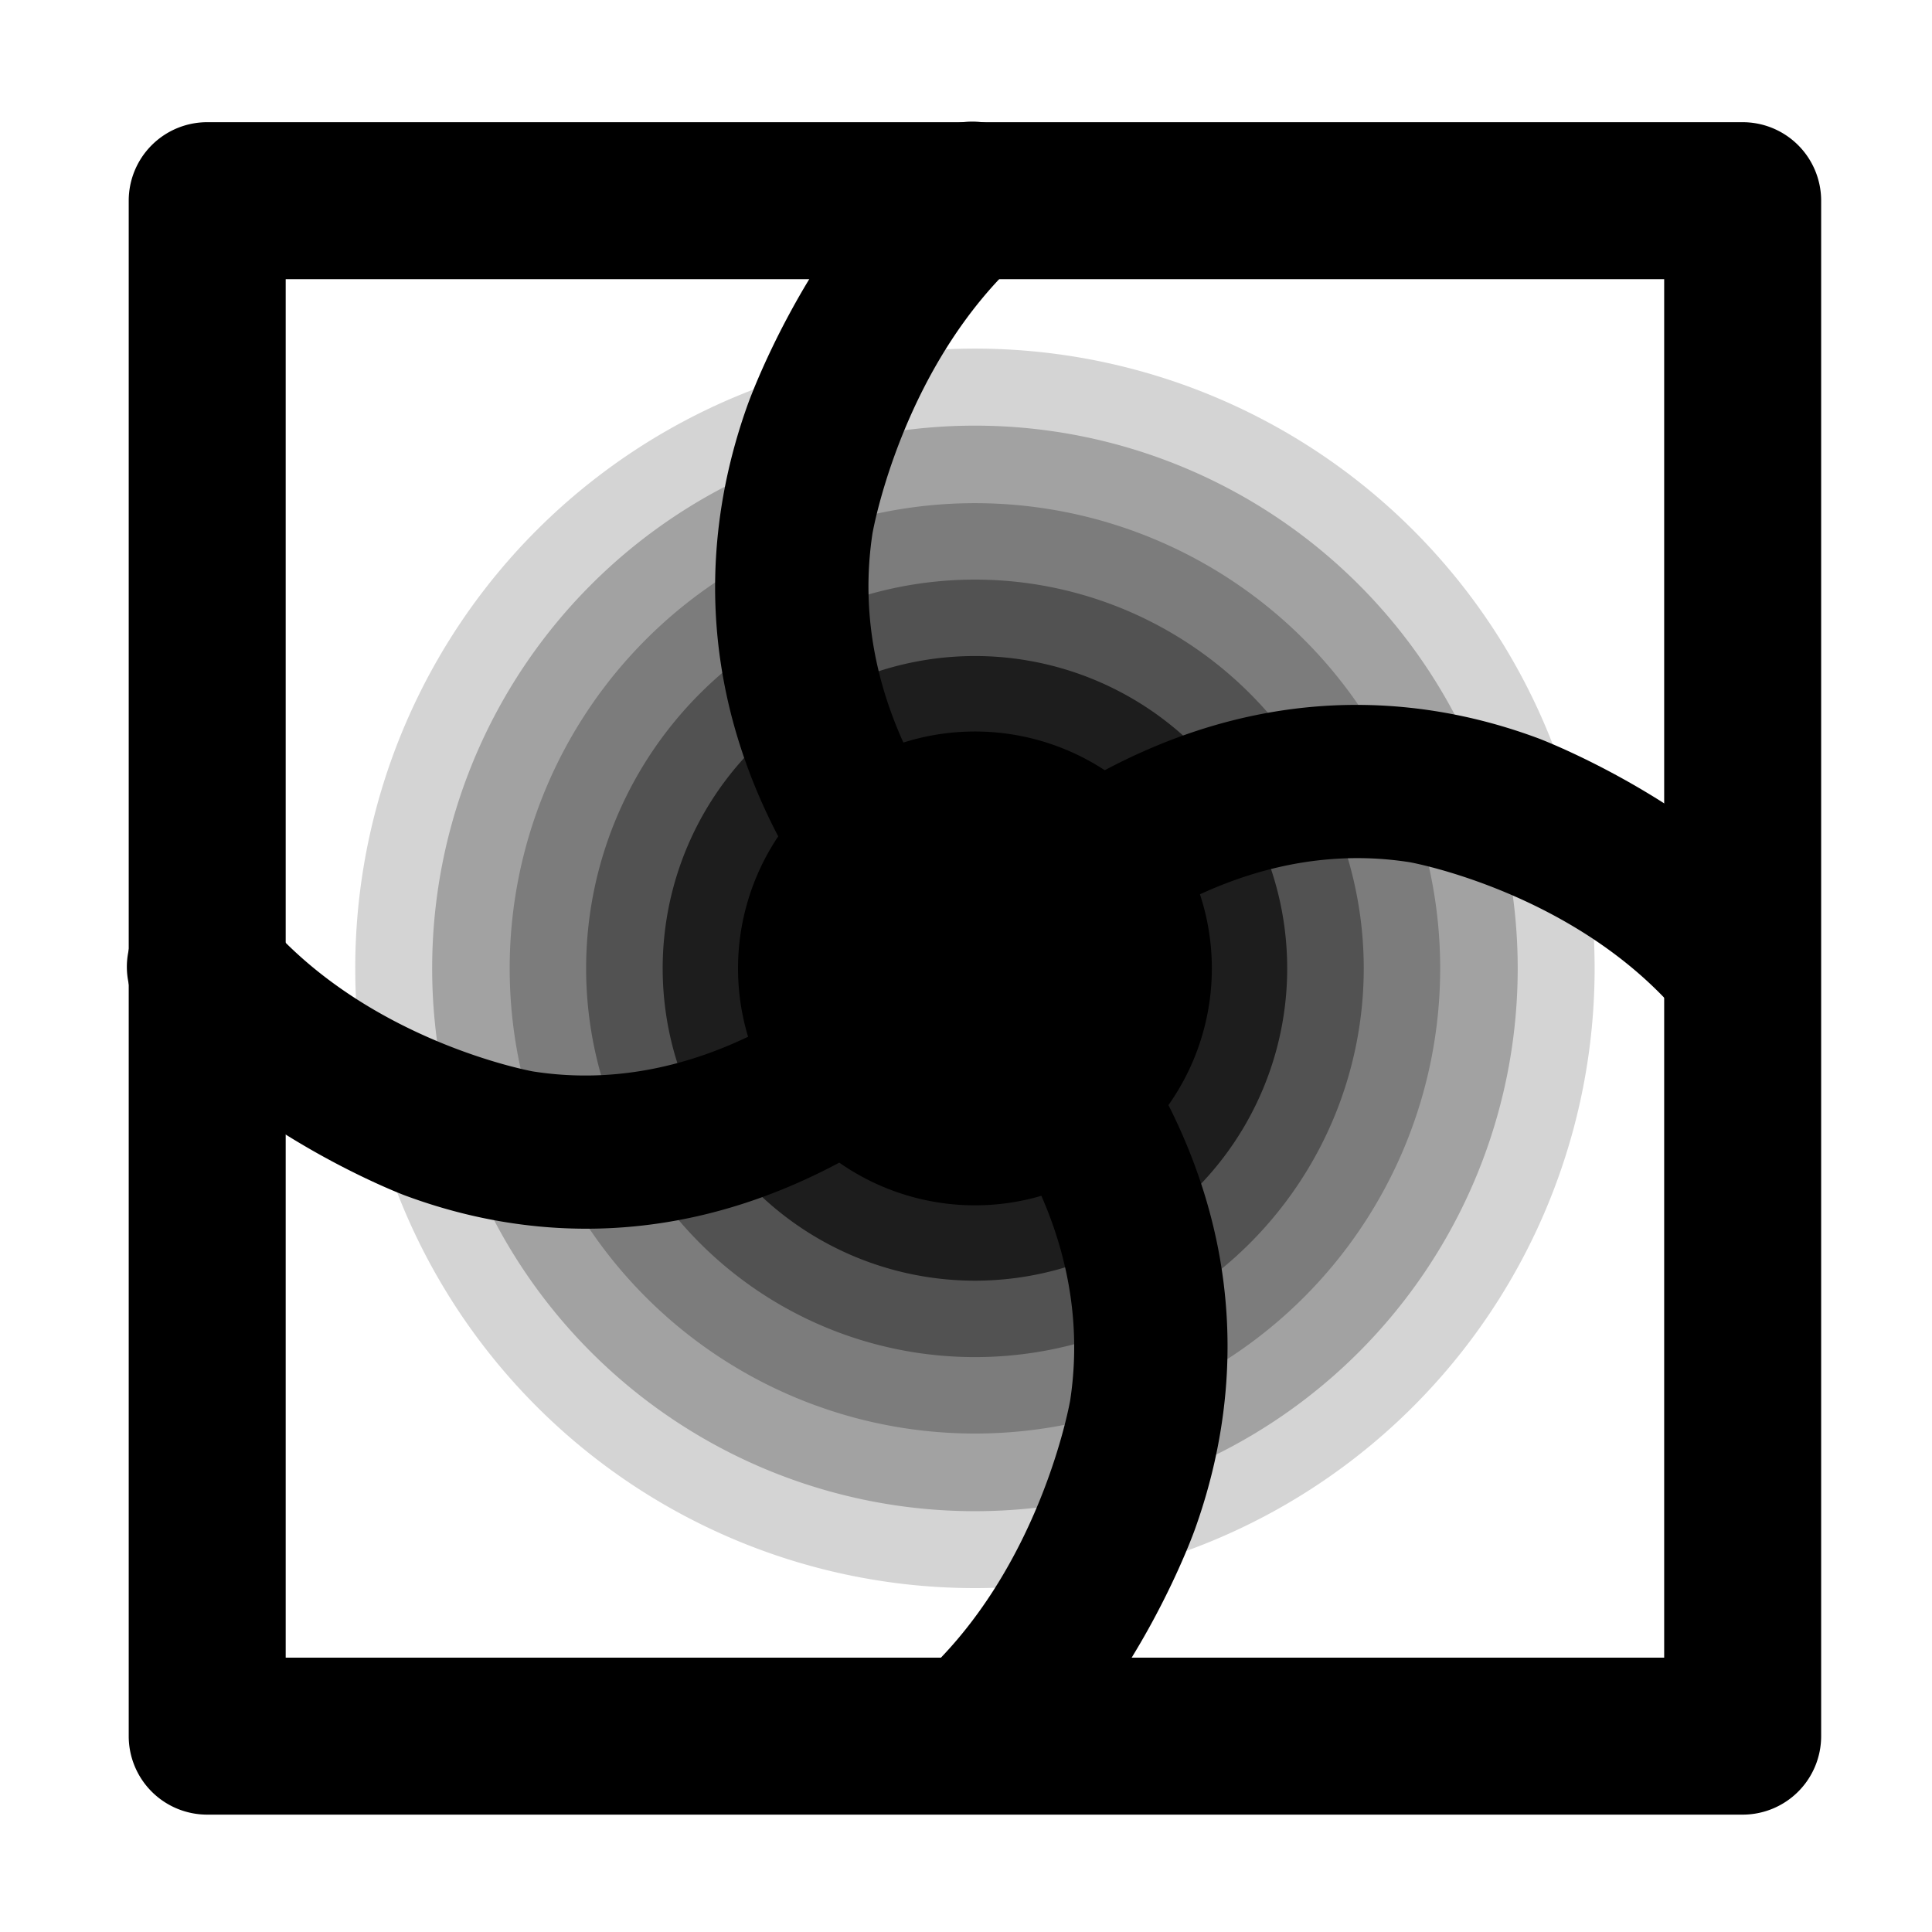 <?xml version="1.0" encoding="UTF-8" standalone="no"?>
<svg
   xmlns:dc="http://purl.org/dc/elements/1.1/"
   xmlns:cc="http://creativecommons.org/ns#"
   xmlns:rdf="http://www.w3.org/1999/02/22-rdf-syntax-ns#"
   xmlns:svg="http://www.w3.org/2000/svg"
   xmlns="http://www.w3.org/2000/svg"
   xmlns:sodipodi="http://sodipodi.sourceforge.net/DTD/sodipodi-0.dtd"
   xmlns:inkscape="http://www.inkscape.org/namespaces/inkscape"
   inkscape:version="1.0alpha2 (119fb3b5e8, 2019-06-21, custom)"
   sodipodi:docname="mesh-gradient-symbolic.svg"
   viewBox="0 0 16 16"
   height="16"
   width="16"
   id="svg1"
   version="1.1">
  <style
     id="s0">.base {  }
.success {  }
.warning {  }
.error {  }
.dark {  }
</style>
  <style
     id="s2"> 
     @import '../../highlights.css'; 
  </style>
  <defs
     id="defs850">
    <inkscape:path-effect
       attempt_force_join="true"
       miter_limit="100"
       linejoin_type="round"
       line_width="1.3"
       linecap_type="round"
       is_visible="true"
       id="path-effect3215"
       effect="join_type" />
    <inkscape:path-effect
       effect="join_type"
       id="path-effect6778"
       is_visible="true"
       linecap_type="round"
       line_width="2.83"
       linejoin_type="round"
       miter_limit="100"
       attempt_force_join="true" />
    <inkscape:path-effect
       effect="join_type"
       id="path-effect6769"
       is_visible="true"
       linecap_type="round"
       line_width="2.83"
       linejoin_type="round"
       miter_limit="100"
       attempt_force_join="true" />
  </defs>
  <sodipodi:namedview
     inkscape:document-rotation="0"
     inkscape:current-layer="svg1"
     inkscape:window-maximized="1"
     inkscape:window-y="27"
     inkscape:window-x="0"
     inkscape:window-height="1016"
     inkscape:window-width="1920"
     inkscape:cy="9.0174941"
     inkscape:cx="27.937164"
     inkscape:zoom="16"
     showgrid="true"
     id="namedview"
     guidetolerance="10"
     gridtolerance="10"
     objecttolerance="10"
     inkscape:snap-global="false"
     inkscape:snap-others="false">
    <inkscape:grid
       id="grid"
       type="xygrid" />
  </sodipodi:namedview>
  <g
     id="g0"
     inkscape:label="mesh-gradient">
    <path
       inkscape:connector-curvature="0"
       style="opacity:0"
       d="M 0,0 H 16 V 16 H 0 Z"
       id="background" />
    <path
       class="base"
       inkscape:original-d="M 1.7157897,1.6615351 H 14.432215 V 14.37796 H 1.7157897 Z"
       inkscape:path-effect="#path-effect3215"
       d="m 14.432,2.312 a 0.65,0.65 0 0 0 -0.65,-0.65 V 14.378 a 0.65,0.65 0 0 0 0.65,-0.65 H 1.716 a 0.65,0.65 0 0 0 0.65,0.65 V 1.662 a 0.65,0.65 0 0 0 -0.65,0.65 z M 1.066,14.378 a 0.65,0.65 0 0 0 0.65,0.65 H 14.432 a 0.65,0.65 0 0 0 0.65,-0.65 V 1.662 a 0.65,0.65 0 0 0 -0.65,-0.65 H 1.716 a 0.65,0.65 0 0 0 -0.65,0.65 z"
       inkscape:label="frame"
       id="frame-0" />
    <g
       inkscape:label="gradeint"
       id="g3210">
      <path
         id="g1"
         style="opacity:0.169;"
         d="M 13.206,8.02 A 5.132,5.132 0 0 1 8.074,13.152 5.132,5.132 0 0 1 2.942,8.02 5.132,5.132 0 0 1 8.074,2.887 5.132,5.132 0 0 1 13.206,8.02"
         class="error" />
      <path
         id="g1-2"
         style="opacity:0.238"
         d="M 12.569,8.02 A 4.495,4.495 0 0 1 8.074,12.515 4.495,4.495 0 0 1 3.579,8.02 4.495,4.495 0 0 1 8.074,3.525 4.495,4.495 0 0 1 12.569,8.02"
         class="error" />
      <path
         id="g1-3"
         style="opacity:0.238"
         d="M 11.927,8.02 A 3.853,3.853 0 0 1 8.074,11.872 3.853,3.853 0 0 1 4.221,8.02 3.853,3.853 0 0 1 8.074,4.167 3.853,3.853 0 0 1 11.927,8.02"
         class="error" />
      <path
         id="g1-4"
         style="opacity:0.339"
         d="M 11.294,8.02 A 3.22,3.22 0 0 1 8.074,11.239 3.22,3.22 0 0 1 4.854,8.02 3.22,3.22 0 0 1 8.074,4.8 3.22,3.22 0 0 1 11.294,8.02"
         class="error" />
      <path
         id="g1-5"
         style="opacity:0.645"
         d="M 10.66,8.02 A 2.586,2.586 0 0 1 8.074,10.606 2.586,2.586 0 0 1 5.488,8.02 2.586,2.586 0 0 1 8.074,5.433 2.586,2.586 0 0 1 10.66,8.02"
         class="error" />
      <path
         id="g1-6"
         d="M 10.036,8.02 A 1.962,1.962 0 0 1 8.074,9.982 1.962,1.962 0 0 1 6.112,8.02 1.962,1.962 0 0 1 8.074,6.058 1.962,1.962 0 0 1 10.036,8.02"
         class="error" />
    </g>
    <path
       inkscape:original-d="m 957.14,521.56 c 0,0 6.47,7.7 14.16,0 7.69,-7.7 14.17,0 14.17,0"
       inkscape:path-effect="#path-effect6769"
       inkscape:connector-curvature="0"
       id="H"
       class="cls-1  base"
       d="m 956.057,522.47 c 1.845,2.196 4.785,3.303 4.785,3.303 3.076,1.148 7.231,1.021 11.46,-3.213 2.769,-2.773 5.254,-3.217 7.089,-2.928 0,0 3.07,0.55 4.997,2.84 a 1.415,1.415 0 1 0 2.165,-1.822 c -1.849,-2.198 -4.79,-3.302 -4.79,-3.302 -3.078,-1.148 -7.235,-1.021 -11.464,3.213 -2.769,2.773 -5.253,3.217 -7.085,2.929 0,0 -3.067,-0.55 -4.99,-2.839 a 1.415,1.415 0 1 0 -2.167,1.821 z"
       transform="matrix(0.449,0,0,0.449,-428.07,-226.174)" />
    <path
       inkscape:original-d="m 971.3,507.4 c 0,0 -7.46,6.7 0,14.16 7.46,7.46 0,14.17 0,14.17"
       inkscape:path-effect="#path-effect6778"
       inkscape:connector-curvature="0"
       id="V"
       class="cls-1  base"
       d="m 970.355,506.347 c -2.163,1.943 -3.184,4.859 -3.184,4.859 -1.103,3.085 -0.996,7.229 3.129,11.355 2.667,2.667 3.107,5.133 2.824,6.998 0,0 -0.536,3.11 -2.77,5.119 a 1.415,1.415 0 1 0 1.893,2.104 c 2.165,-1.947 3.184,-4.863 3.184,-4.863 1.103,-3.088 0.996,-7.233 -3.129,-11.359 -2.667,-2.667 -3.107,-5.131 -2.824,-6.994 0,0 0.536,-3.107 2.769,-5.112 a 1.415,1.415 0 1 0 -1.891,-2.105 z"
       transform="matrix(0.449,0,0,0.449,-428.07,-226.174)" />
  </g>
</svg>
